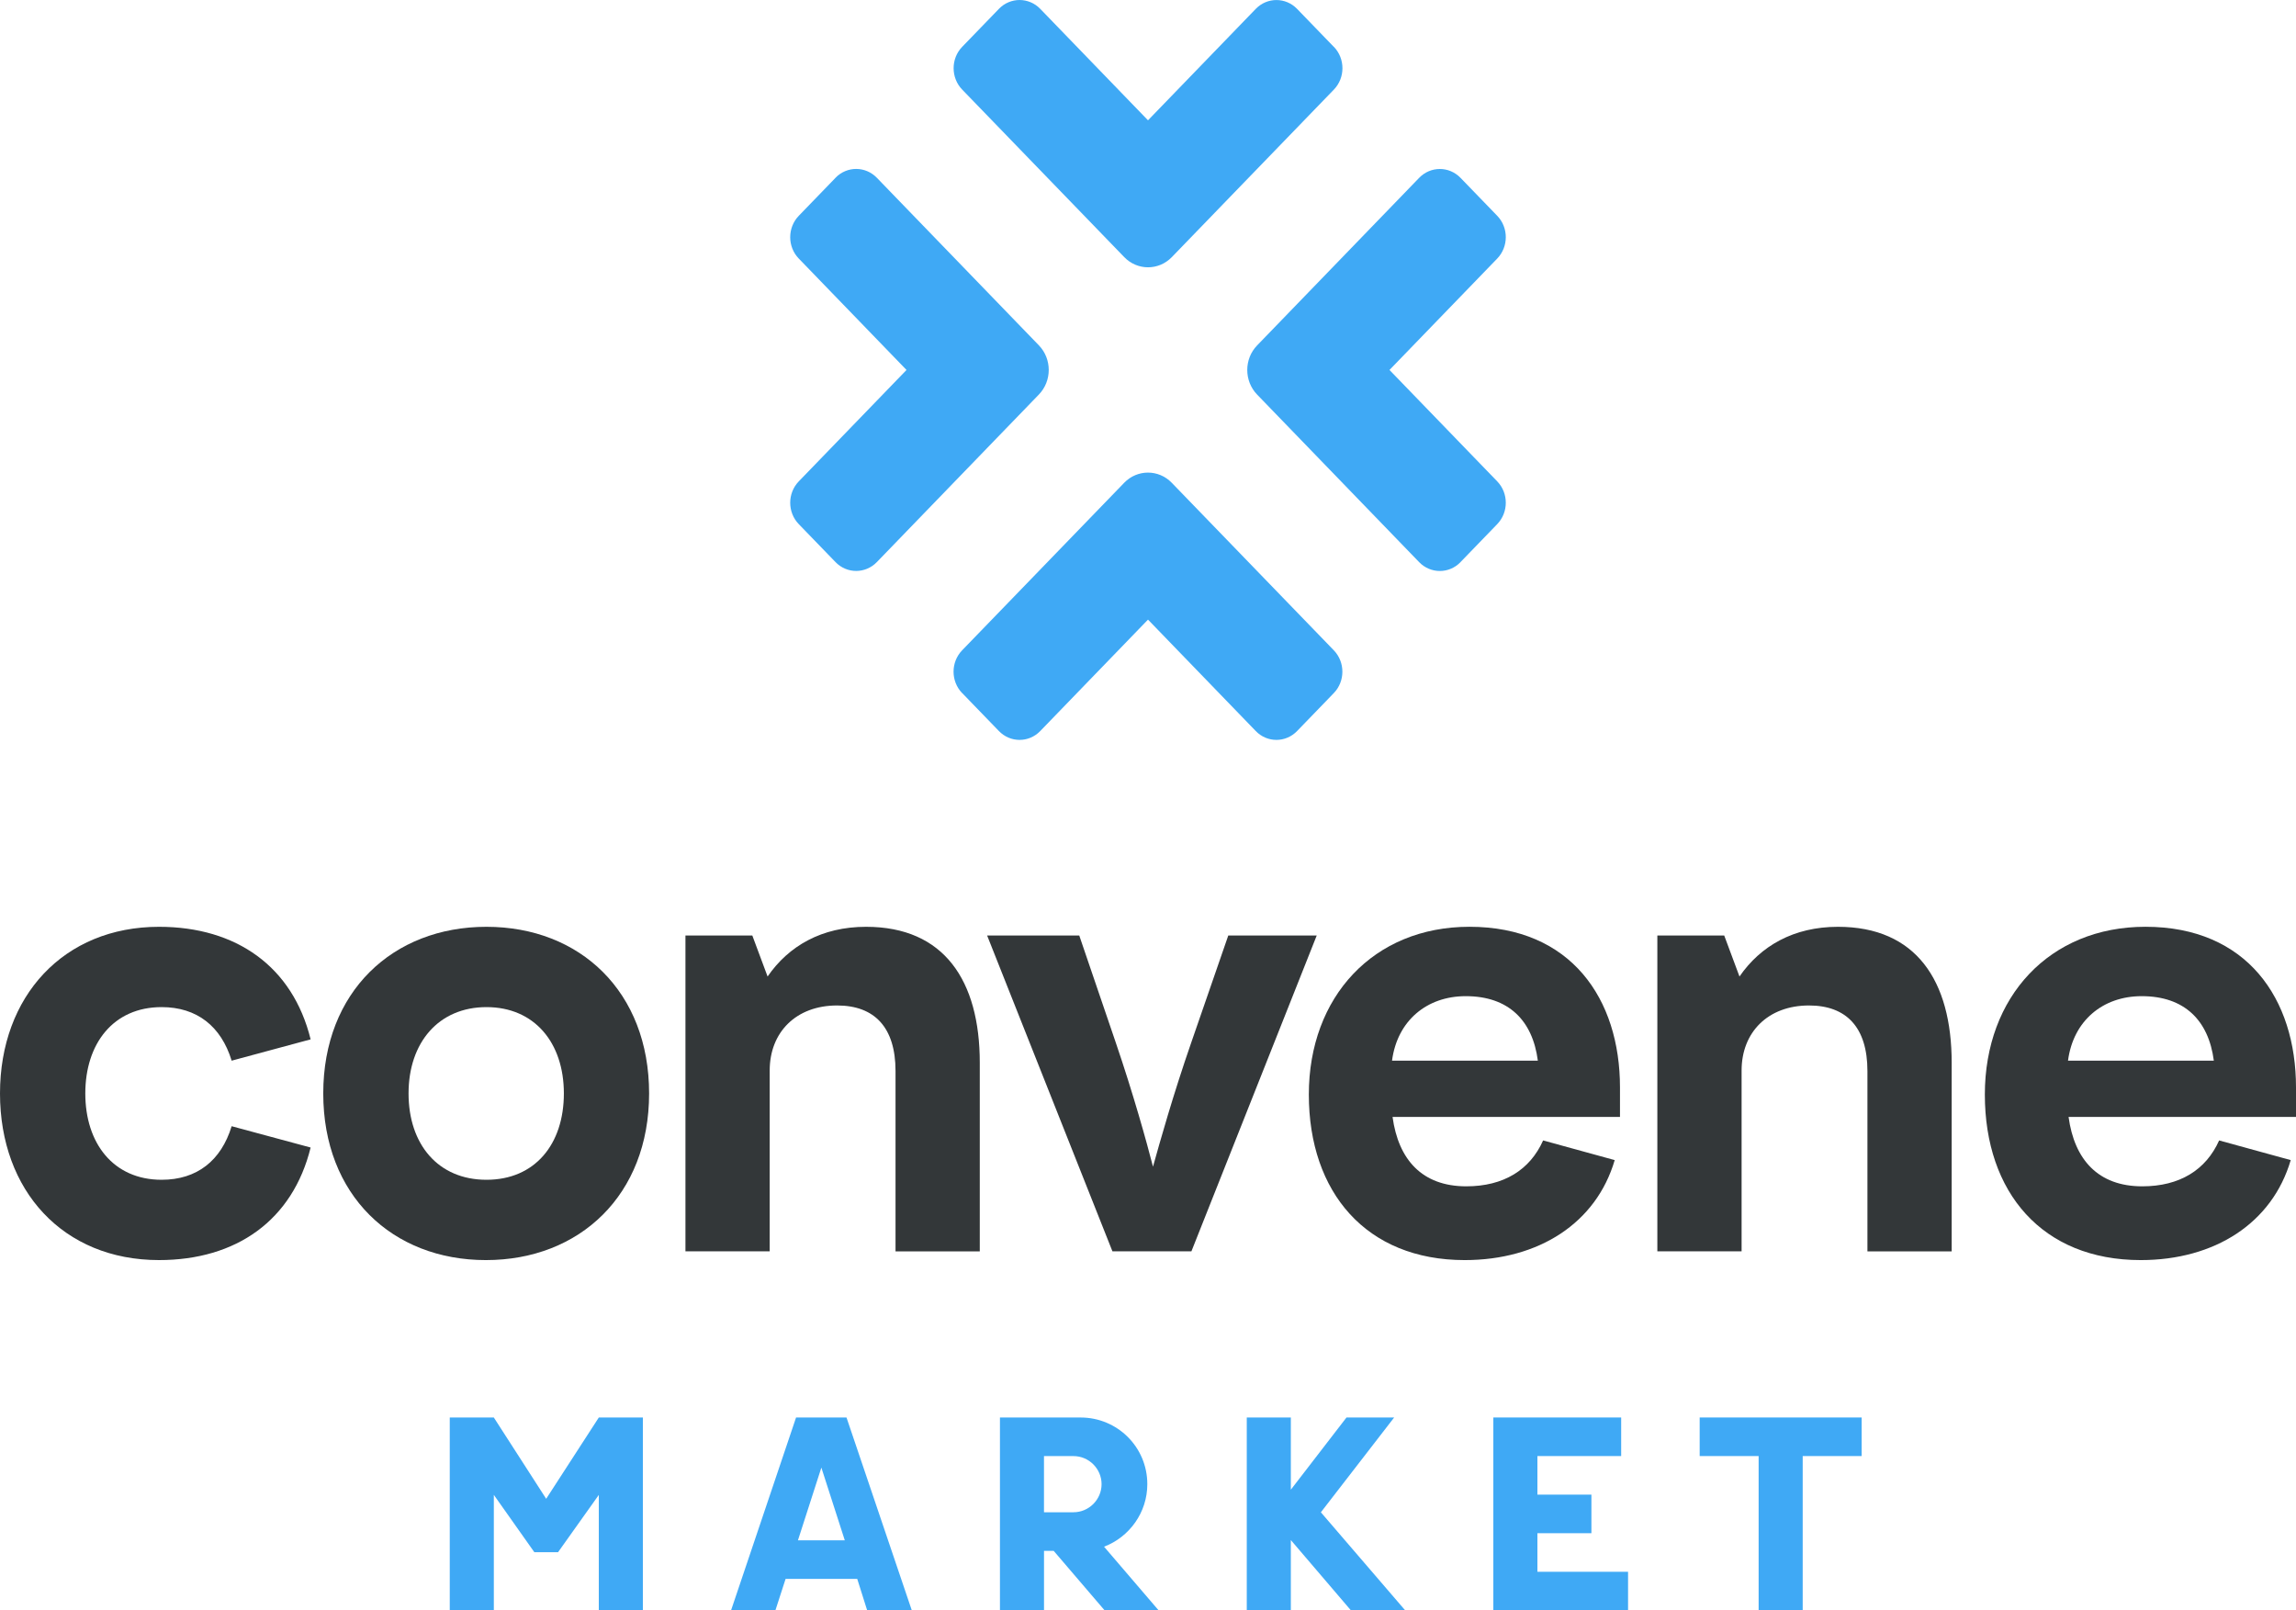 <?xml version="1.0" encoding="UTF-8"?>
<svg id="Layer_2" data-name="Layer 2" xmlns="http://www.w3.org/2000/svg" viewBox="0 0 739.9 518.93">
  <defs>
    <style>
      .cls-1 {
        fill: #3fa9f5;
      }

      .cls-2 {
        fill: #333739;
      }
    </style>
  </defs>
  <g id="Layer_2-2" data-name="Layer 2-2">
    <g>
      <path class="cls-2" d="M0,352.36c0-31.34,20.53-53.7,51.24-53.7,24.94,0,43.09,12.85,48.86,36.27l-25.45,6.87c-3.39-11.09-11.2-17.26-22.56-17.26-15.61,0-24.6,11.8-24.6,27.82s8.99,27.82,24.6,27.82c11.37,0,19.17-6.16,22.56-17.26l25.45,6.87c-5.77,23.42-23.92,36.27-48.86,36.27C20.36,406.06,0,383.7,0,352.36h0Z"/>
      <path class="cls-2" d="M104.17,352.36c0-32.75,22.39-53.7,52.59-53.7s52.42,20.95,52.42,53.7-22.39,53.7-52.59,53.7-52.42-20.95-52.42-53.7ZM181.71,352.36c0-16.38-9.5-27.82-24.94-27.82s-25.11,11.45-25.11,27.82,9.5,27.82,25.11,27.82,24.94-11.44,24.94-27.82Z"/>
      <path class="cls-2" d="M315.74,342.5v60.75h-27.15v-58.11c0-14.09-6.79-21.13-18.83-21.13-13.23,0-21.72,8.63-21.72,20.95v58.28h-27.15v-101.77h21.55l4.92,13.21c6.79-9.86,17.47-16.02,31.73-16.02,25.11,0,36.65,17.26,36.65,43.84h0Z"/>
      <path class="cls-2" d="M424.32,301.47l-40.38,101.77h-25.45l-40.38-101.77h29.69l11.71,34.34c5.77,16.9,10.01,32.22,12.05,40.15,2.21-7.92,6.45-23.07,12.38-40.15l11.88-34.34h28.5Z"/>
      <path class="cls-2" d="M522.05,359.93h-73.29c1.87,13.73,9.5,22.36,23.75,22.36,12.05,0,20.53-5.28,24.77-14.79l23.07,6.34c-5.94,20.25-24.43,32.22-48.35,32.22-31.73,0-50.22-21.83-50.22-53.35s20.87-54.06,51.75-54.06c32.74,0,48.52,23.24,48.52,51.77v9.51ZM448.59,341.79h46.99c-1.7-13.03-9.5-20.78-23.24-20.78-12.55,0-22.06,7.92-23.75,20.78Z"/>
      <path class="cls-2" d="M628.94,342.5v60.75h-27.15v-58.11c0-14.09-6.79-21.13-18.83-21.13-13.23,0-21.72,8.63-21.72,20.95v58.28h-27.15v-101.77h21.55l4.92,13.21c6.79-9.86,17.47-16.02,31.73-16.02,25.11,0,36.65,17.26,36.65,43.84h0Z"/>
      <path class="cls-2" d="M739.9,359.93h-73.29c1.87,13.73,9.5,22.36,23.75,22.36,12.05,0,20.53-5.28,24.77-14.79l23.07,6.34c-5.94,20.25-24.43,32.22-48.35,32.22-31.73,0-50.22-21.83-50.22-53.35s20.87-54.06,51.75-54.06c32.74,0,48.52,23.24,48.52,51.77v9.51h0ZM666.43,341.79h46.99c-1.7-13.03-9.5-20.78-23.24-20.78-12.55,0-22.06,7.92-23.75,20.78Z"/>
    </g>
    <g>
      <path class="cls-1" d="M159.14,481.73v37.2h-14.2v-62.14h14.2l16.87,26.19,16.96-26.19h14.2v62.14h-14.2v-37.2l-13.14,18.47h-7.63l-13.05-18.47h0Z"/>
      <path class="cls-1" d="M253.16,508.8l-3.28,10.12h-14.29l20.95-62.14h16.25l21.04,62.14h-14.38l-3.2-10.12h-23.09ZM272.24,496.37l-7.55-23.44-7.55,23.44h15.1Z"/>
      <path class="cls-1" d="M355.79,498.42l17.58,20.51h-17.4l-16.42-19.18h-3.11v19.18h-14.2v-62.14h26.01c11.81,0,21.48,9.5,21.48,21.48,0,9.14-5.77,17.04-13.94,20.15h0ZM336.43,469.21v18.11h9.5c4.97,0,9.06-4.08,9.06-9.05s-4.08-9.05-9.06-9.05h-9.5Z"/>
      <path class="cls-1" d="M415.98,496.29v22.64h-14.2v-62.14h14.2v23.26l17.93-23.26h15.36l-23.61,30.54,27.17,31.6h-17.49l-19.35-22.64h0Z"/>
      <path class="cls-1" d="M524.65,518.92h-43.41v-62.14h41.19v12.43h-26.99v12.43h17.4v12.43h-17.4v12.43h29.21v12.43h0Z"/>
      <path class="cls-1" d="M566.73,518.92v-49.71h-19v-12.43h52.2v12.43h-19v49.71h-14.2Z"/>
    </g>
    <g>
      <path class="cls-1" d="M429.83,15.1l-11.83-12.23c-3.68-3.81-9.65-3.81-13.33,0l-34.72,35.9L335.23,2.86c-3.68-3.81-9.65-3.81-13.33,0l-11.83,12.23c-3.68,3.8-3.68,9.97,0,13.78l52.23,53.99c4.23,4.37,11.09,4.37,15.32,0l52.23-53.99c3.68-3.81,3.68-9.97,0-13.78h-.02Z"/>
      <path class="cls-1" d="M310.07,223.34l11.83,12.23c3.68,3.81,9.65,3.81,13.33,0l34.72-35.9,34.72,35.9c3.68,3.81,9.65,3.81,13.33,0l11.83-12.23c3.68-3.8,3.68-9.97,0-13.78l-52.23-53.99c-4.23-4.37-11.09-4.37-15.32,0l-52.23,53.99c-3.68,3.81-3.68,9.97,0,13.78h.02Z"/>
      <path class="cls-1" d="M470.66,181.13l11.83-12.23c3.68-3.81,3.68-9.98,0-13.78l-34.72-35.9,34.72-35.9c3.68-3.81,3.68-9.98,0-13.78l-11.83-12.23c-3.68-3.8-9.64-3.81-13.33,0l-52.22,54c-4.23,4.37-4.23,11.46,0,15.84l52.22,54c3.68,3.8,9.65,3.8,13.33,0v-.02Z"/>
      <path class="cls-1" d="M269.24,57.31l-11.83,12.23c-3.68,3.81-3.68,9.98,0,13.78l34.72,35.9-34.72,35.9c-3.68,3.81-3.68,9.98,0,13.78l11.83,12.23c3.68,3.8,9.64,3.81,13.33,0l52.22-54c4.23-4.37,4.23-11.46,0-15.84l-52.22-54c-3.68-3.8-9.65-3.8-13.33,0v.02Z"/>
    </g>
  </g>
</svg>